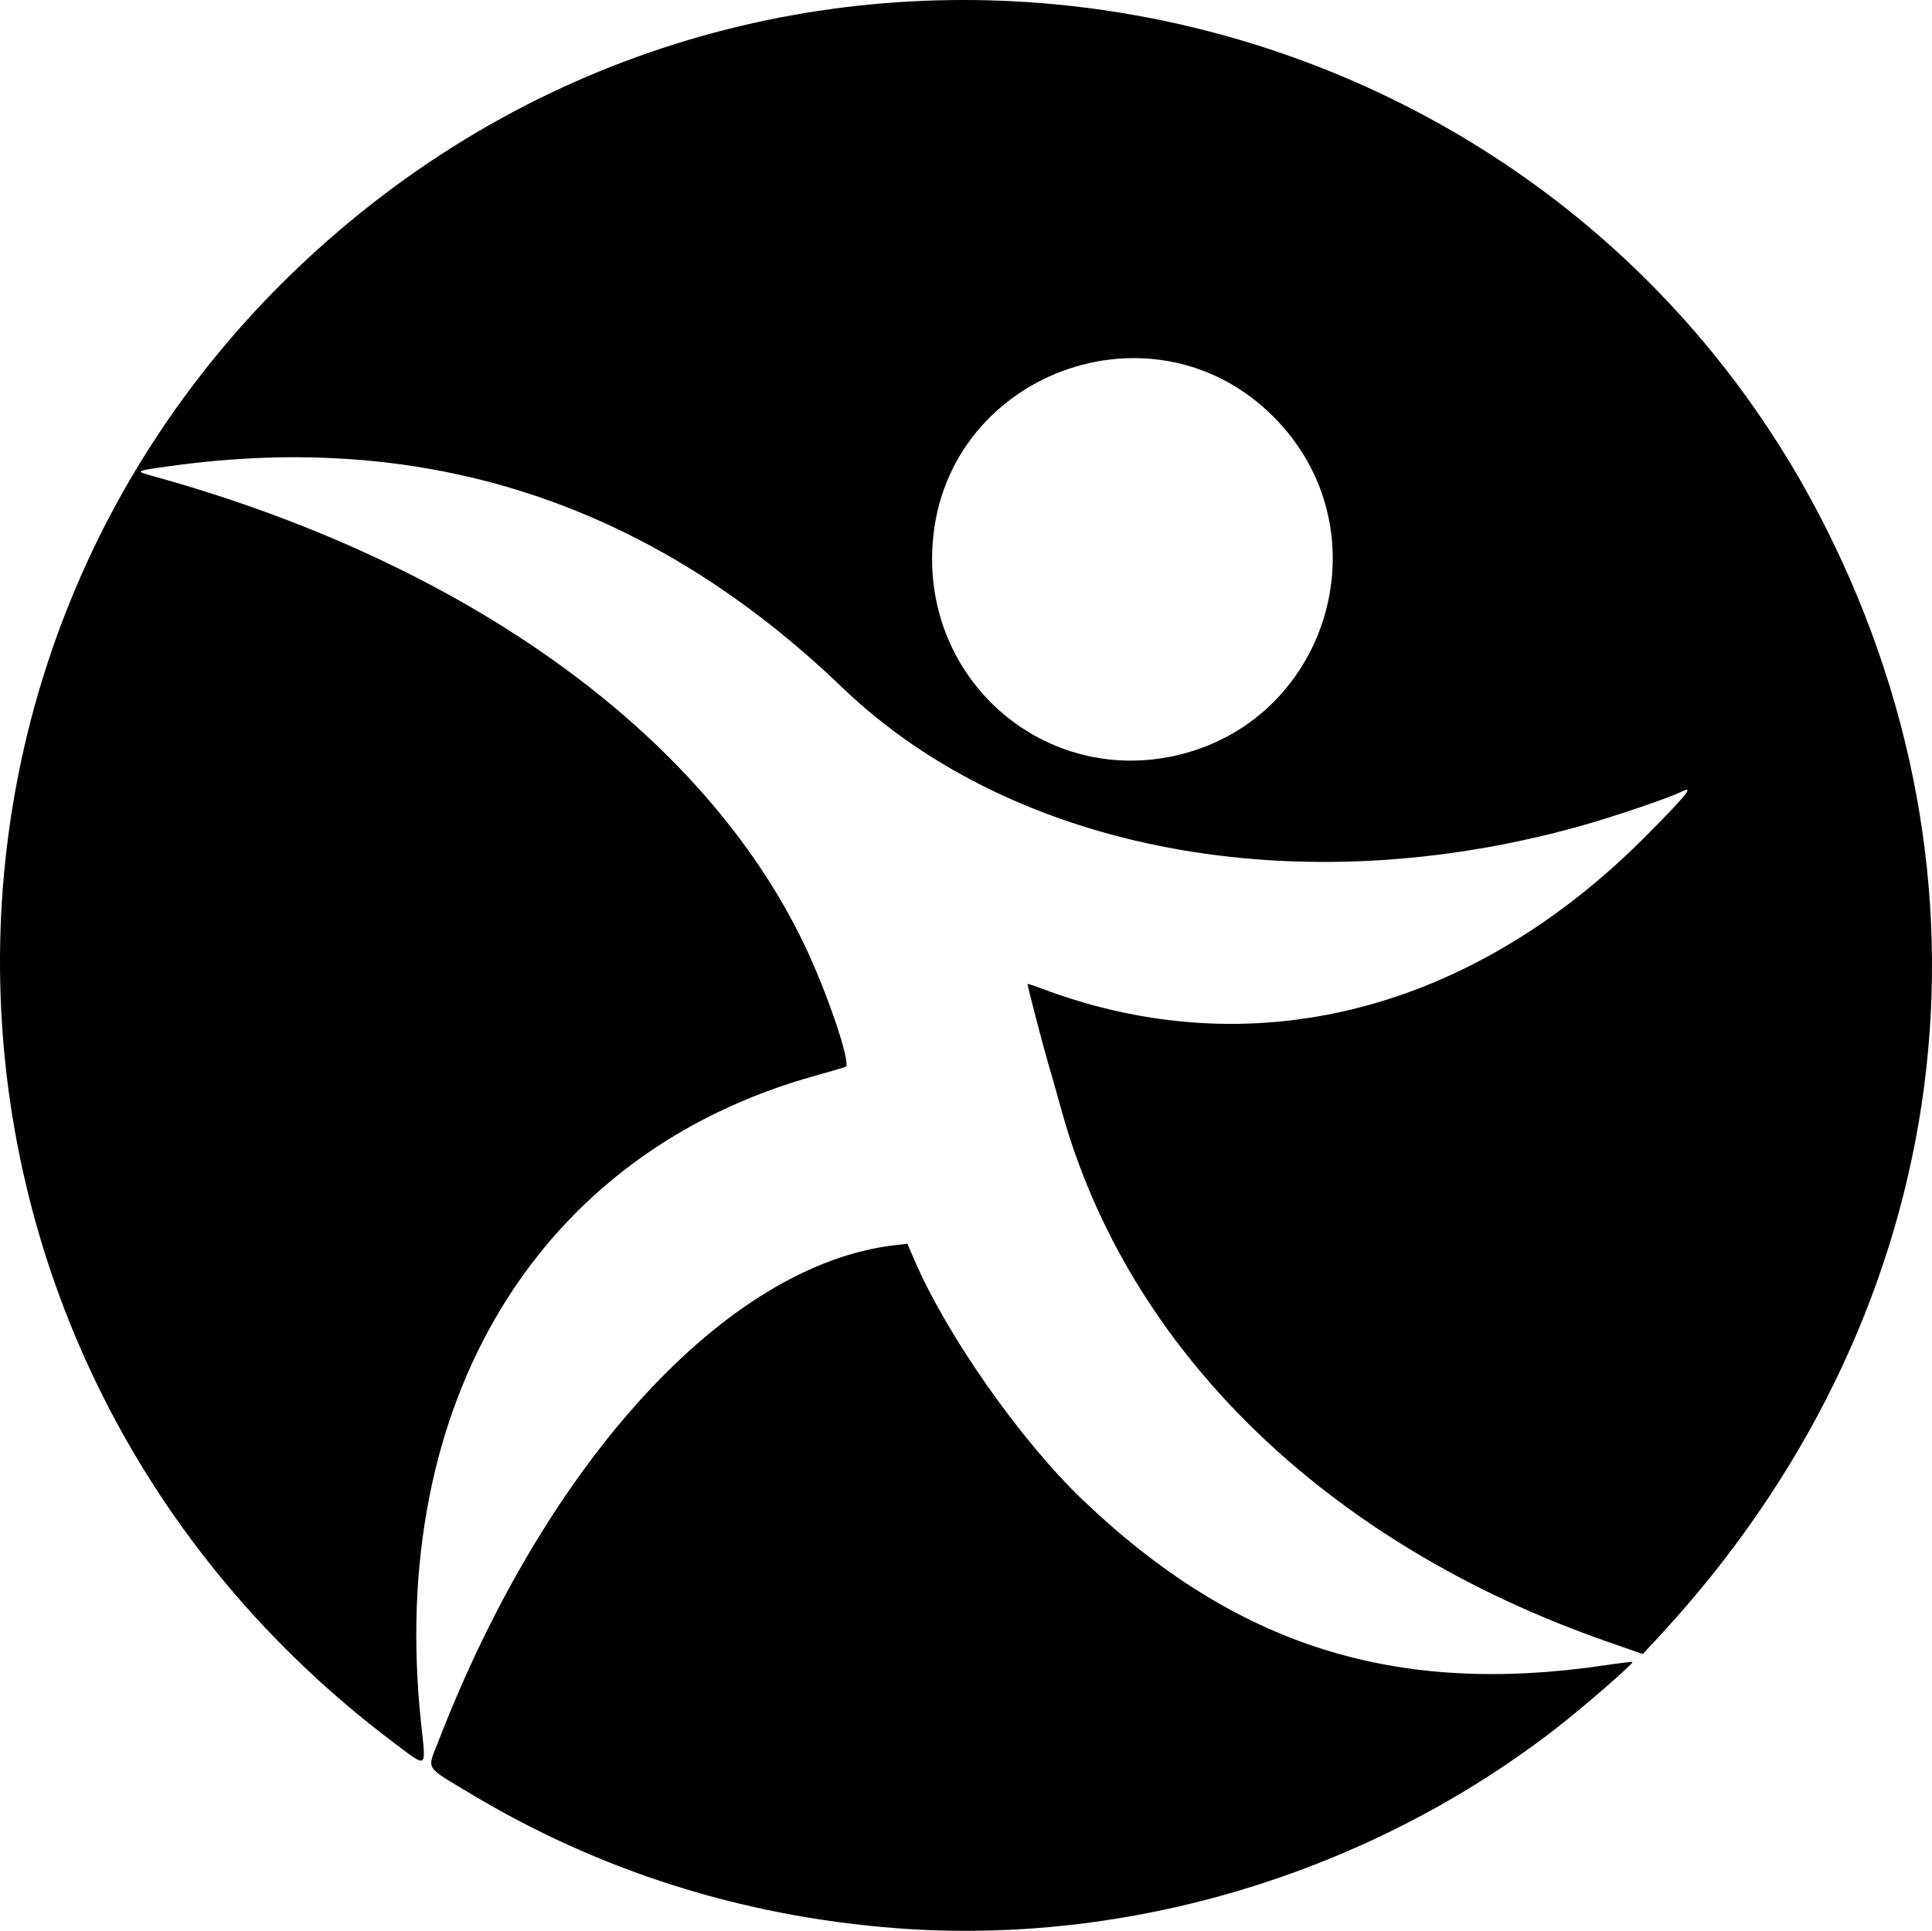 <?xml version="1.0" encoding="UTF-8" standalone="no"?>
<!-- Created with Inkscape (http://www.inkscape.org/) -->

<svg
   version="1.1"
   id="svg18"
   width="745.722"
   height="745.36"
   viewBox="0 0 745.722 745.36"
   sodipodi:docname="logo"
   inkscape:version="1.2.2 (732a01da63, 2022-12-09, custom)"
   xmlns:inkscape="http://www.inkscape.org/namespaces/inkscape"
   xmlns:sodipodi="http://sodipodi.sourceforge.net/DTD/sodipodi-0.dtd"
   xmlns="http://www.w3.org/2000/svg"
   xmlns:svg="http://www.w3.org/2000/svg">
  <defs
     id="defs22" />
  <sodipodi:namedview
     id="namedview20"
     pagecolor="#ffffff"
     bordercolor="#000000"
     borderopacity="0.25"
     inkscape:showpageshadow="2"
     inkscape:pageopacity="0.0"
     inkscape:pagecheckerboard="0"
     inkscape:deskcolor="#d1d1d1"
     showgrid="false"
     inkscape:zoom="0.80903491"
     inkscape:cx="686.00254"
     inkscape:cy="331.25888"
     inkscape:window-width="1920"
     inkscape:window-height="973"
     inkscape:window-x="0"
     inkscape:window-y="0"
     inkscape:window-maximized="1"
     inkscape:current-layer="g24" />
  <g
     inkscape:groupmode="layer"
     inkscape:label="Image"
     id="g24"
     transform="translate(-244.256,-57.472)">
    <path
       style="fill:#000000"
       d="m 589.357,801.75 c -58.889,-4.638 -113.915,-22.101 -163.496,-51.888 -17.897,-10.752 -16.745,-8.925 -12.52,-19.865 C 455.202,621.605 524.784,545.808 589.426,538.182 l 5.069,-0.598 2.737,6.366 c 12.457,28.973 41.013,69.687 64.839,92.446 59.218,56.567 120.722,75.99 202.18,63.85 5.442,-0.811 10.005,-1.352 10.141,-1.202 0.476,0.525 -18.522,17.074 -28.73,25.028 -72.539,56.514 -165.87,84.799 -256.305,77.678 z m -192.5,-71.102 C 198.756,582.181 192.511,292.873 384.089,139.1 567.782,-8.344 842.877,50.925 948.783,260.763 c 72.563,143.774 48.083,307.392 -64.093,428.384 l -6.332,6.83 -13.5,-4.702 C 756.264,653.449 679.484,578.668 653.908,485.817 c -1.742,-6.325 -4.041,-14.425 -5.107,-18 -1.736,-5.818 -7.943,-29.629 -7.943,-30.472 0,-0.185 2.213,0.504 4.918,1.532 81.264,30.878 166.042,9.583 233.832,-58.733 16.083,-16.207 18.866,-19.708 13.5,-16.981 -4.502,2.289 -25.881,9.544 -38.75,13.15 -108.961,30.536 -219.096,9.868 -285.057,-53.494 -73.89,-70.978 -159.922,-99.3 -259.443,-85.41 -13.796,1.926 -13.712,1.874 -6.357,3.91 120.716,33.414 212.241,99.332 251.31,180.997 8.591,17.956 17.847,45.203 15.934,46.904 -0.213,0.189 -5.485,1.757 -11.717,3.484 -106.89,29.621 -165.542,125.99 -152.224,250.113 1.91,17.799 2.615,17.244 -9.946,7.831 z m 300.186,-381.283 c 59.152,-12.537 81.935,-84.931 40.626,-129.09 -46.931,-50.169 -131.291,-18.511 -133.595,50.134 -1.712,51.008 43.533,89.434 92.969,78.957 z"
       id="path132" />
  </g>
</svg>
